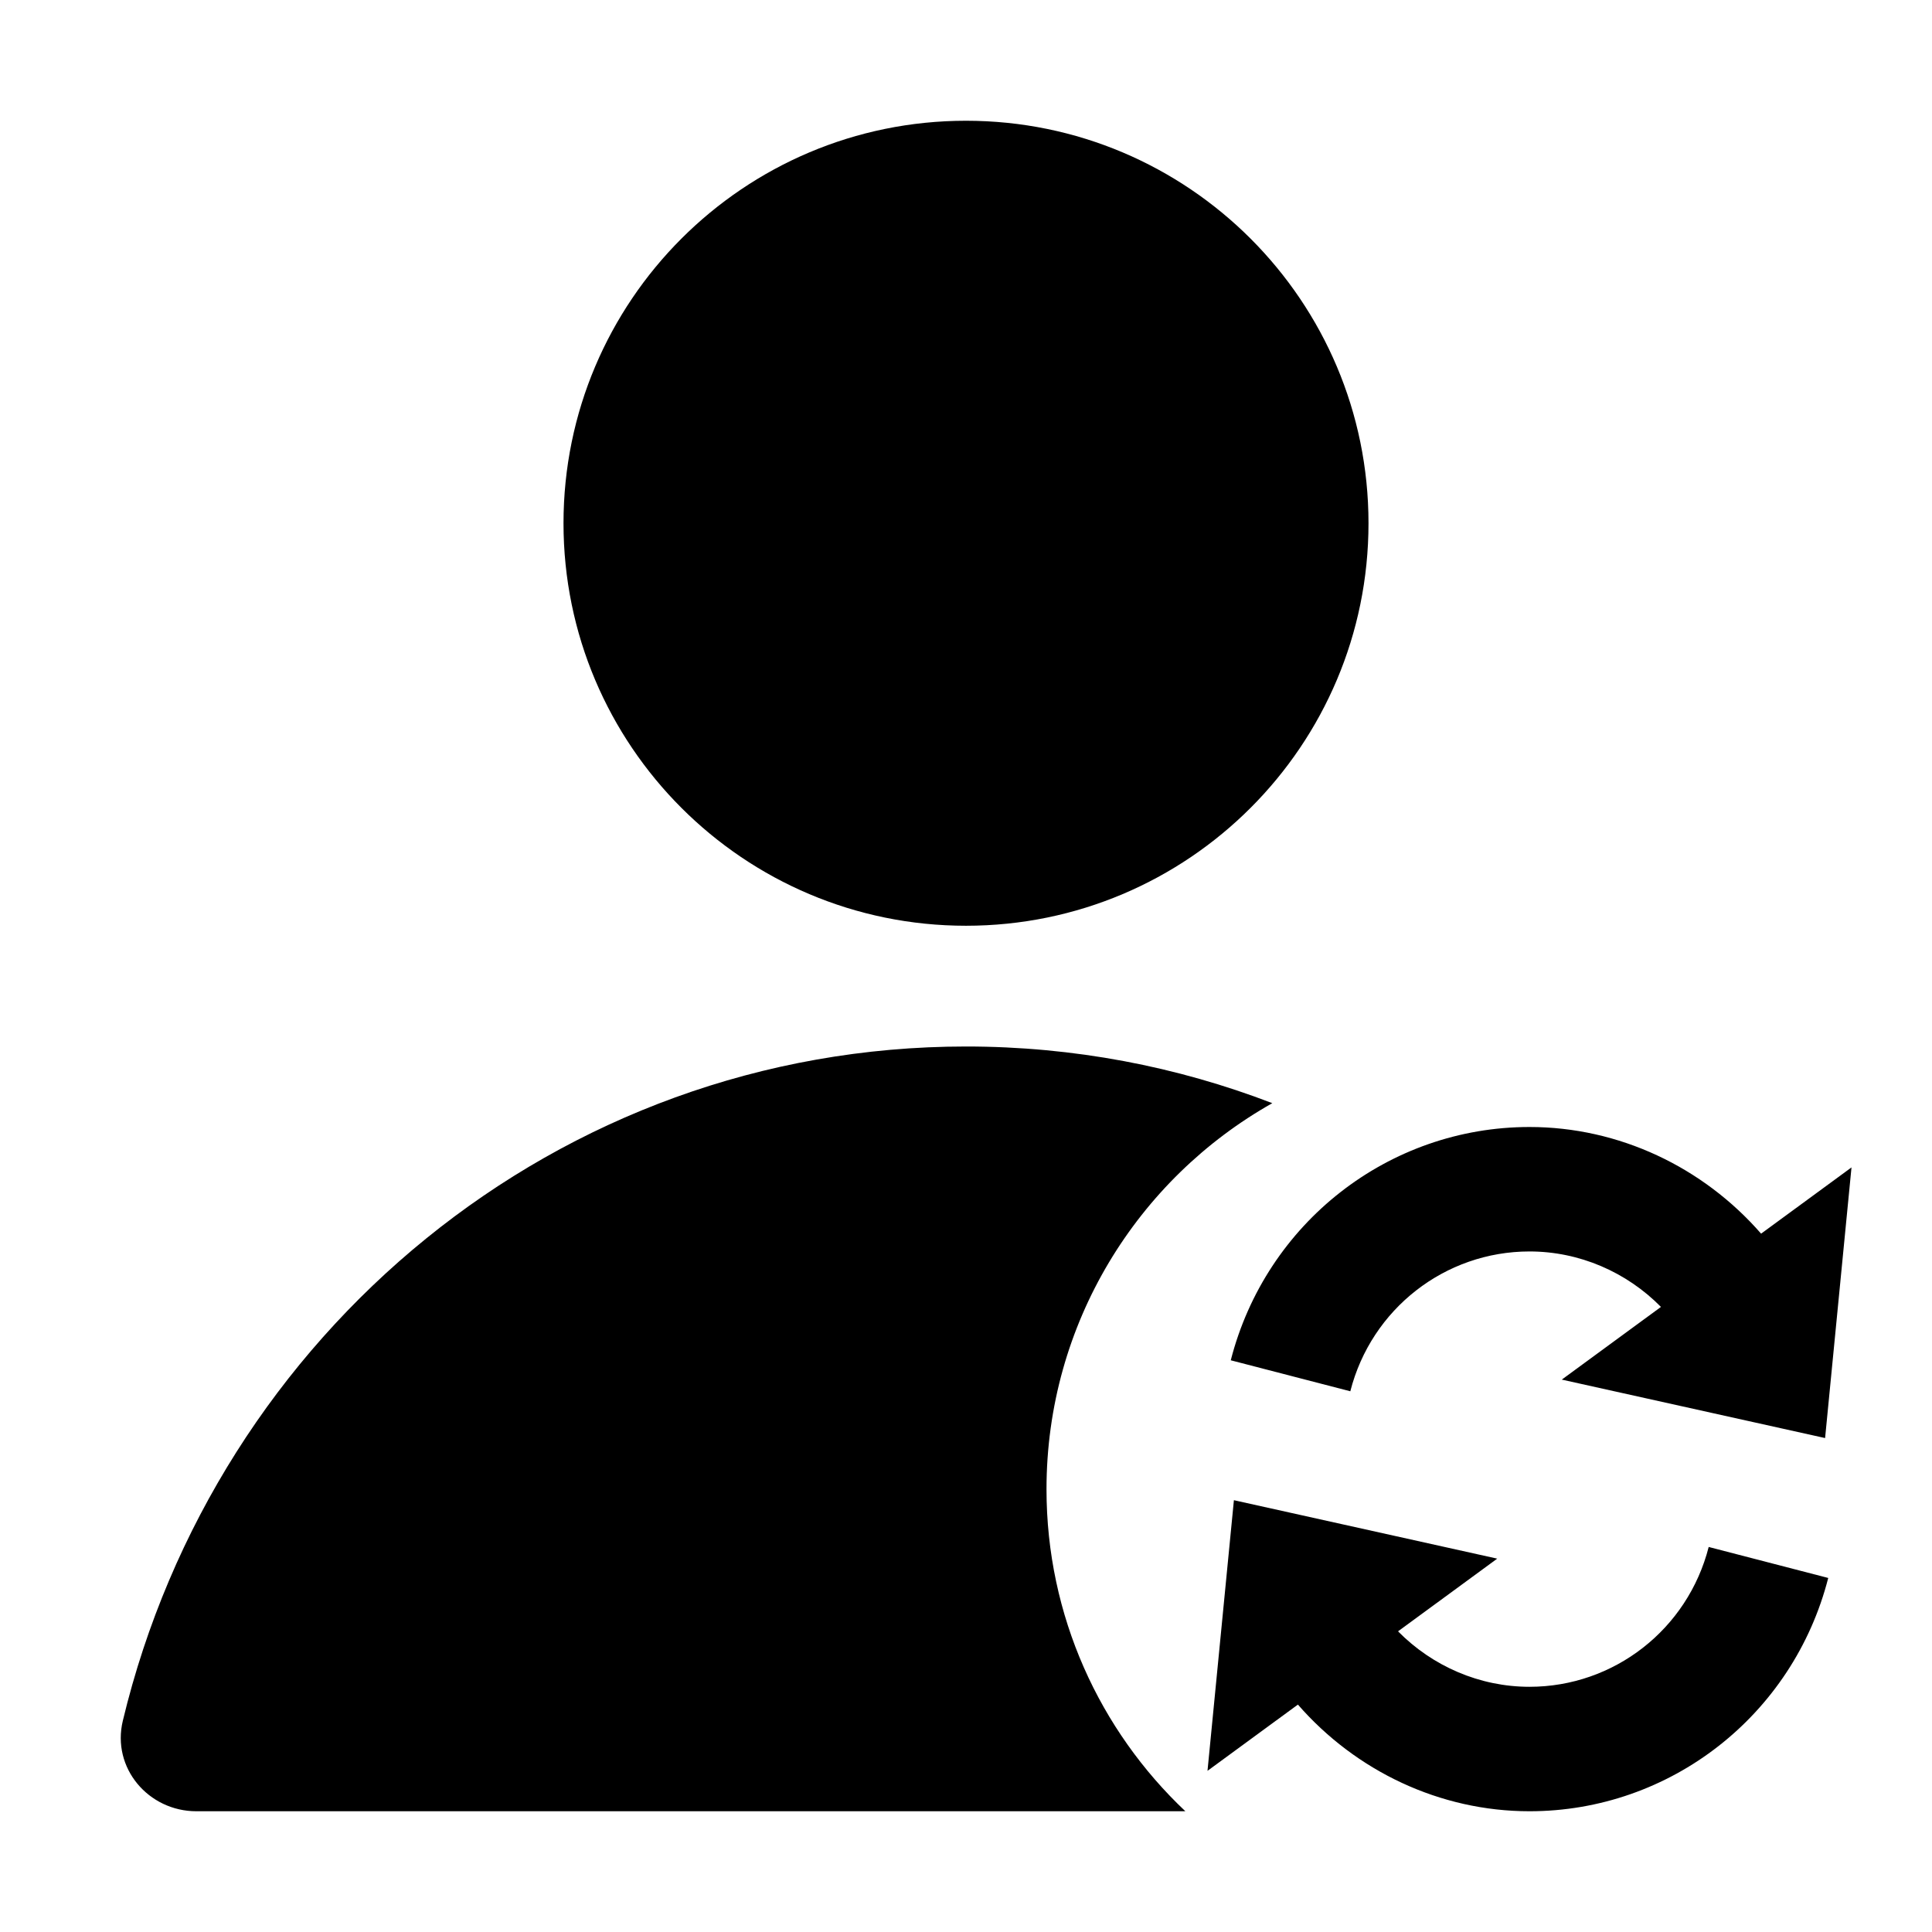 <svg xmlns="http://www.w3.org/2000/svg" viewBox="0 0 24 24"><path fill="currentColor" d="M12 11.5C14.761 11.5 17 9.261 17 6.5 17 3.739 14.761 1.5 12 1.5 9.239 1.5 7 3.739 7 6.5 7 9.261 9.239 11.5 12 11.5zM15.805 13.704C14.131 14.647 13 16.442 13 18.5 13 20.076 13.663 21.497 14.725 22.5H2.439C1.845 22.5 1.384 21.963 1.526 21.375 2.68 16.567 6.931 13 12 13 13.339 13 14.622 13.249 15.805 13.704zM19 15.546C19.619 15.546 20.205 15.801 20.633 16.235L19.401 17.138 22.672 17.864 23 14.502 21.877 15.325C21.156 14.498 20.112 14 19 14 17.251 14 15.726 15.191 15.289 16.898L16.774 17.283C17.035 16.26 17.95 15.546 19 15.546zM17.367 20.265C17.795 20.699 18.381 20.954 19 20.954 20.05 20.954 20.965 20.24 21.226 19.217L22.711 19.602C22.274 21.308 20.749 22.5 19 22.5 17.888 22.5 16.844 22.002 16.123 21.175L15 21.998 15.328 18.636 18.599 19.362 17.367 20.265z"/></svg>